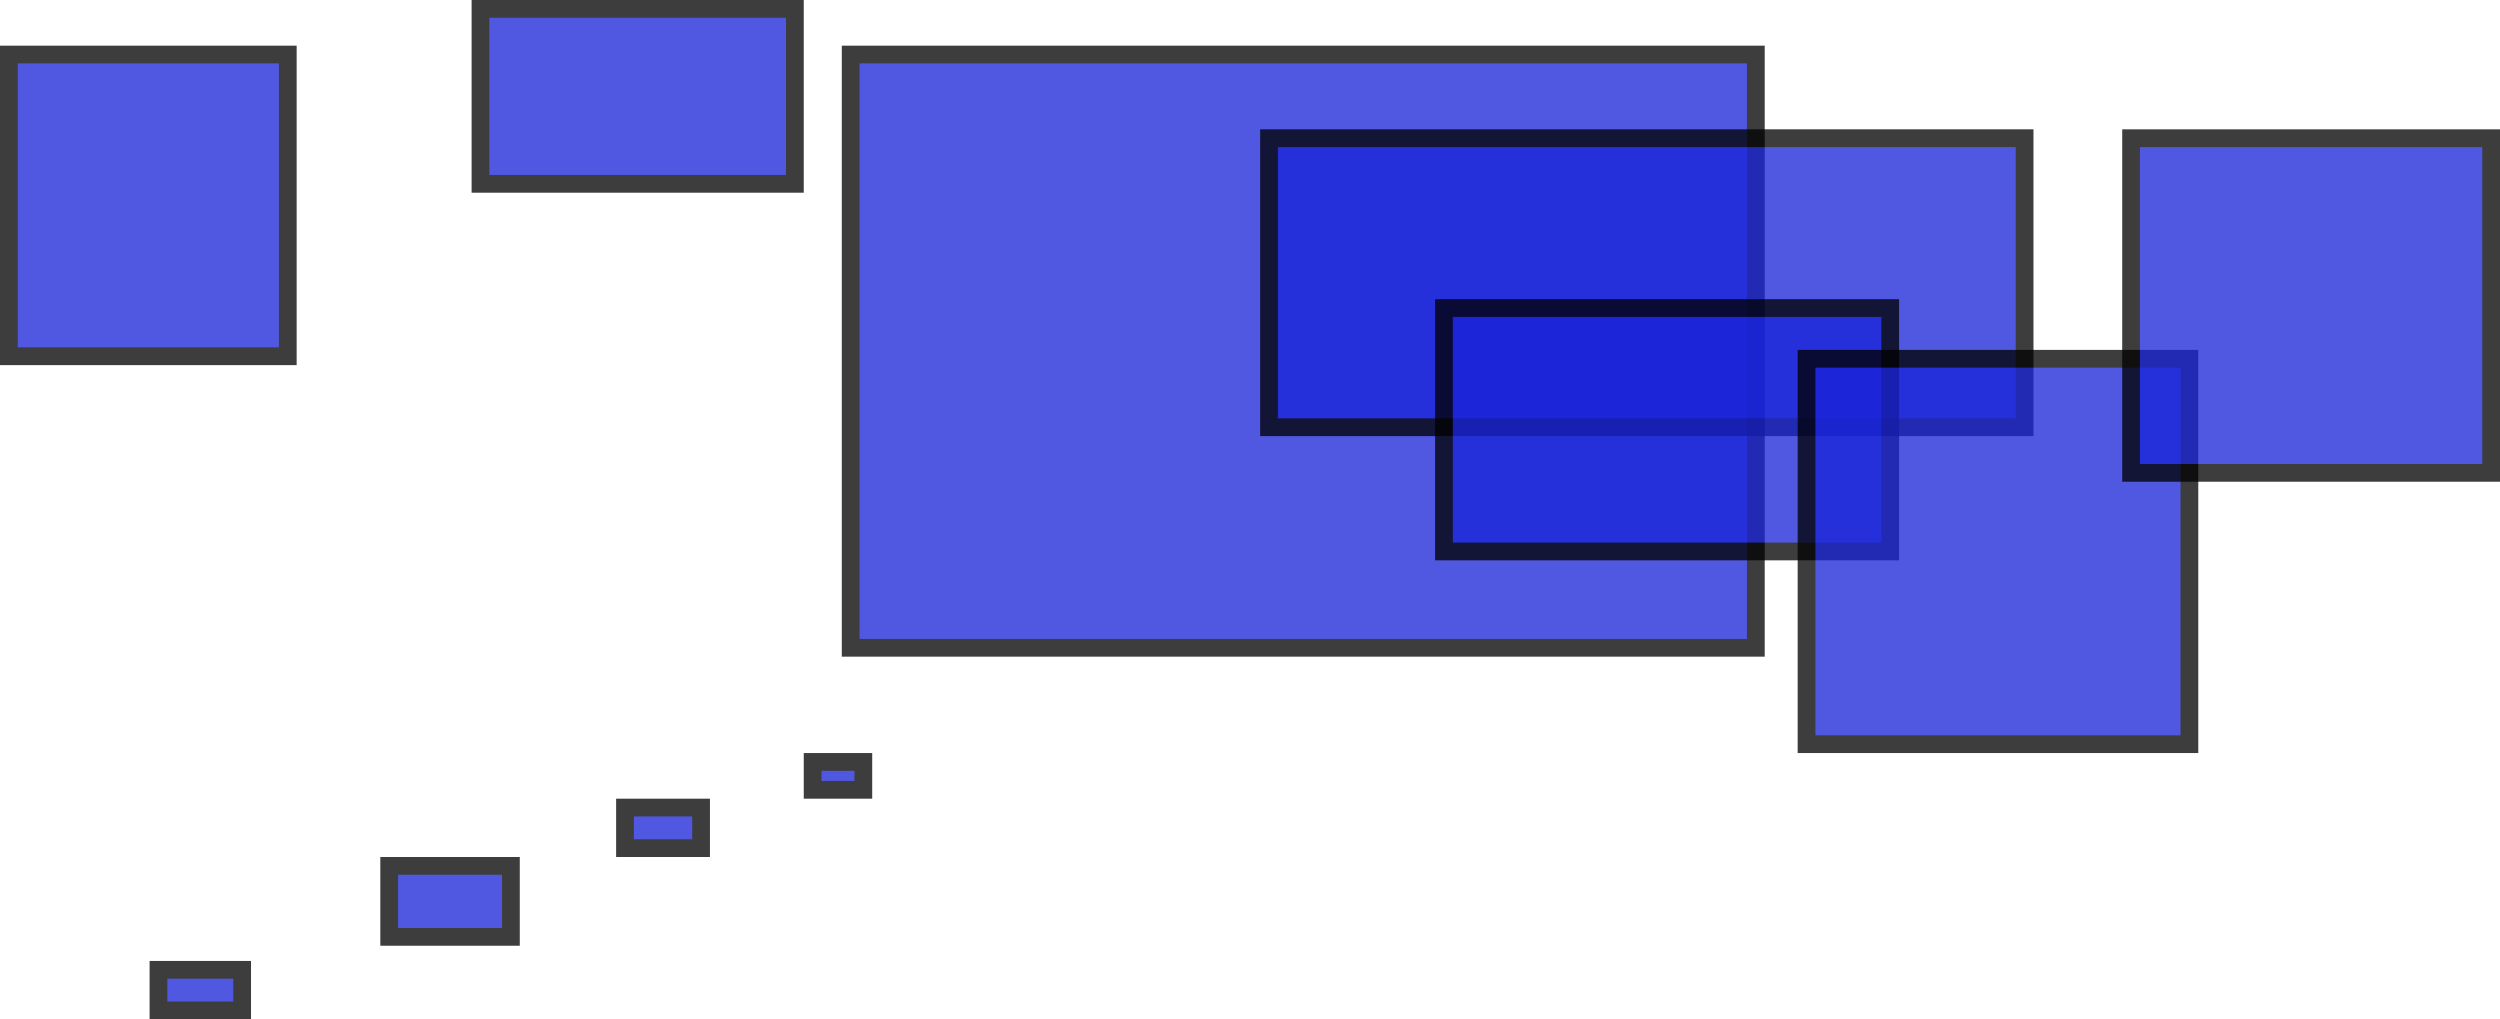 <?xml version="1.0" encoding="UTF-8"?>
<svg id="_Шар_1" data-name="Шар 1" xmlns="http://www.w3.org/2000/svg" viewBox="0 0 986 402">
  <defs>
    <style>
      .cls-1 {
        fill: #1923d8;
      }

      .cls-2 {
        opacity: .76;
      }
    </style>
  </defs>
  <g class="cls-2">
    <rect class="cls-1" x="3.5" y="21.5" width="110" height="119"/>
    <path d="m110,25v112H7V25h103m7-7H0v126h117V18h0Z"/>
  </g>
  <g class="cls-2">
    <rect class="cls-1" x="189.5" y="3.5" width="124" height="69"/>
    <path d="m310,7v62h-117V7h117m7-7h-131v76h131V0h0Z"/>
  </g>
  <g class="cls-2">
    <rect class="cls-1" x="335.5" y="21.5" width="357" height="234"/>
    <path d="m689,25v227h-350V25h350m7-7h-364v241h364V18h0Z"/>
  </g>
  <g class="cls-2">
    <rect class="cls-1" x="500.5" y="54.5" width="298" height="114"/>
    <path d="m795,58v107h-291V58h291m7-7h-305v121h305V51h0Z"/>
  </g>
  <g class="cls-2">
    <rect class="cls-1" x="569.5" y="121.5" width="176" height="96"/>
    <path d="m742,125v89h-169v-89h169m7-7h-183v103h183v-103h0Z"/>
  </g>
  <g class="cls-2">
    <rect class="cls-1" x="712.5" y="141.5" width="151" height="152"/>
    <path d="m860,145v145h-144v-145h144m7-7h-158v159h158v-159h0Z"/>
  </g>
  <g class="cls-2">
    <rect class="cls-1" x="840.5" y="54.5" width="142" height="132"/>
    <path d="m979,58v125h-135V58h135m7-7h-149v139h149V51h0Z"/>
  </g>
  <g class="cls-2">
    <rect class="cls-1" x="62.5" y="382.5" width="33" height="16"/>
    <path d="m92,386v9h-26v-9h26m7-7h-40v23h40v-23h0Z"/>
  </g>
  <g class="cls-2">
    <rect class="cls-1" x="153.5" y="341.5" width="48" height="28"/>
    <path d="m198,345v21h-41v-21h41m7-7h-55v35h55v-35h0Z"/>
  </g>
  <g class="cls-2">
    <rect class="cls-1" x="246.5" y="318.5" width="30" height="16"/>
    <path d="m273,322v9h-23v-9h23m7-7h-37v23h37v-23h0Z"/>
  </g>
  <g class="cls-2">
    <rect class="cls-1" x="320.5" y="300.5" width="20" height="11"/>
    <path d="m337,304v4h-13v-4h13m7-7h-27v18h27v-18h0Z"/>
  </g>
</svg>
